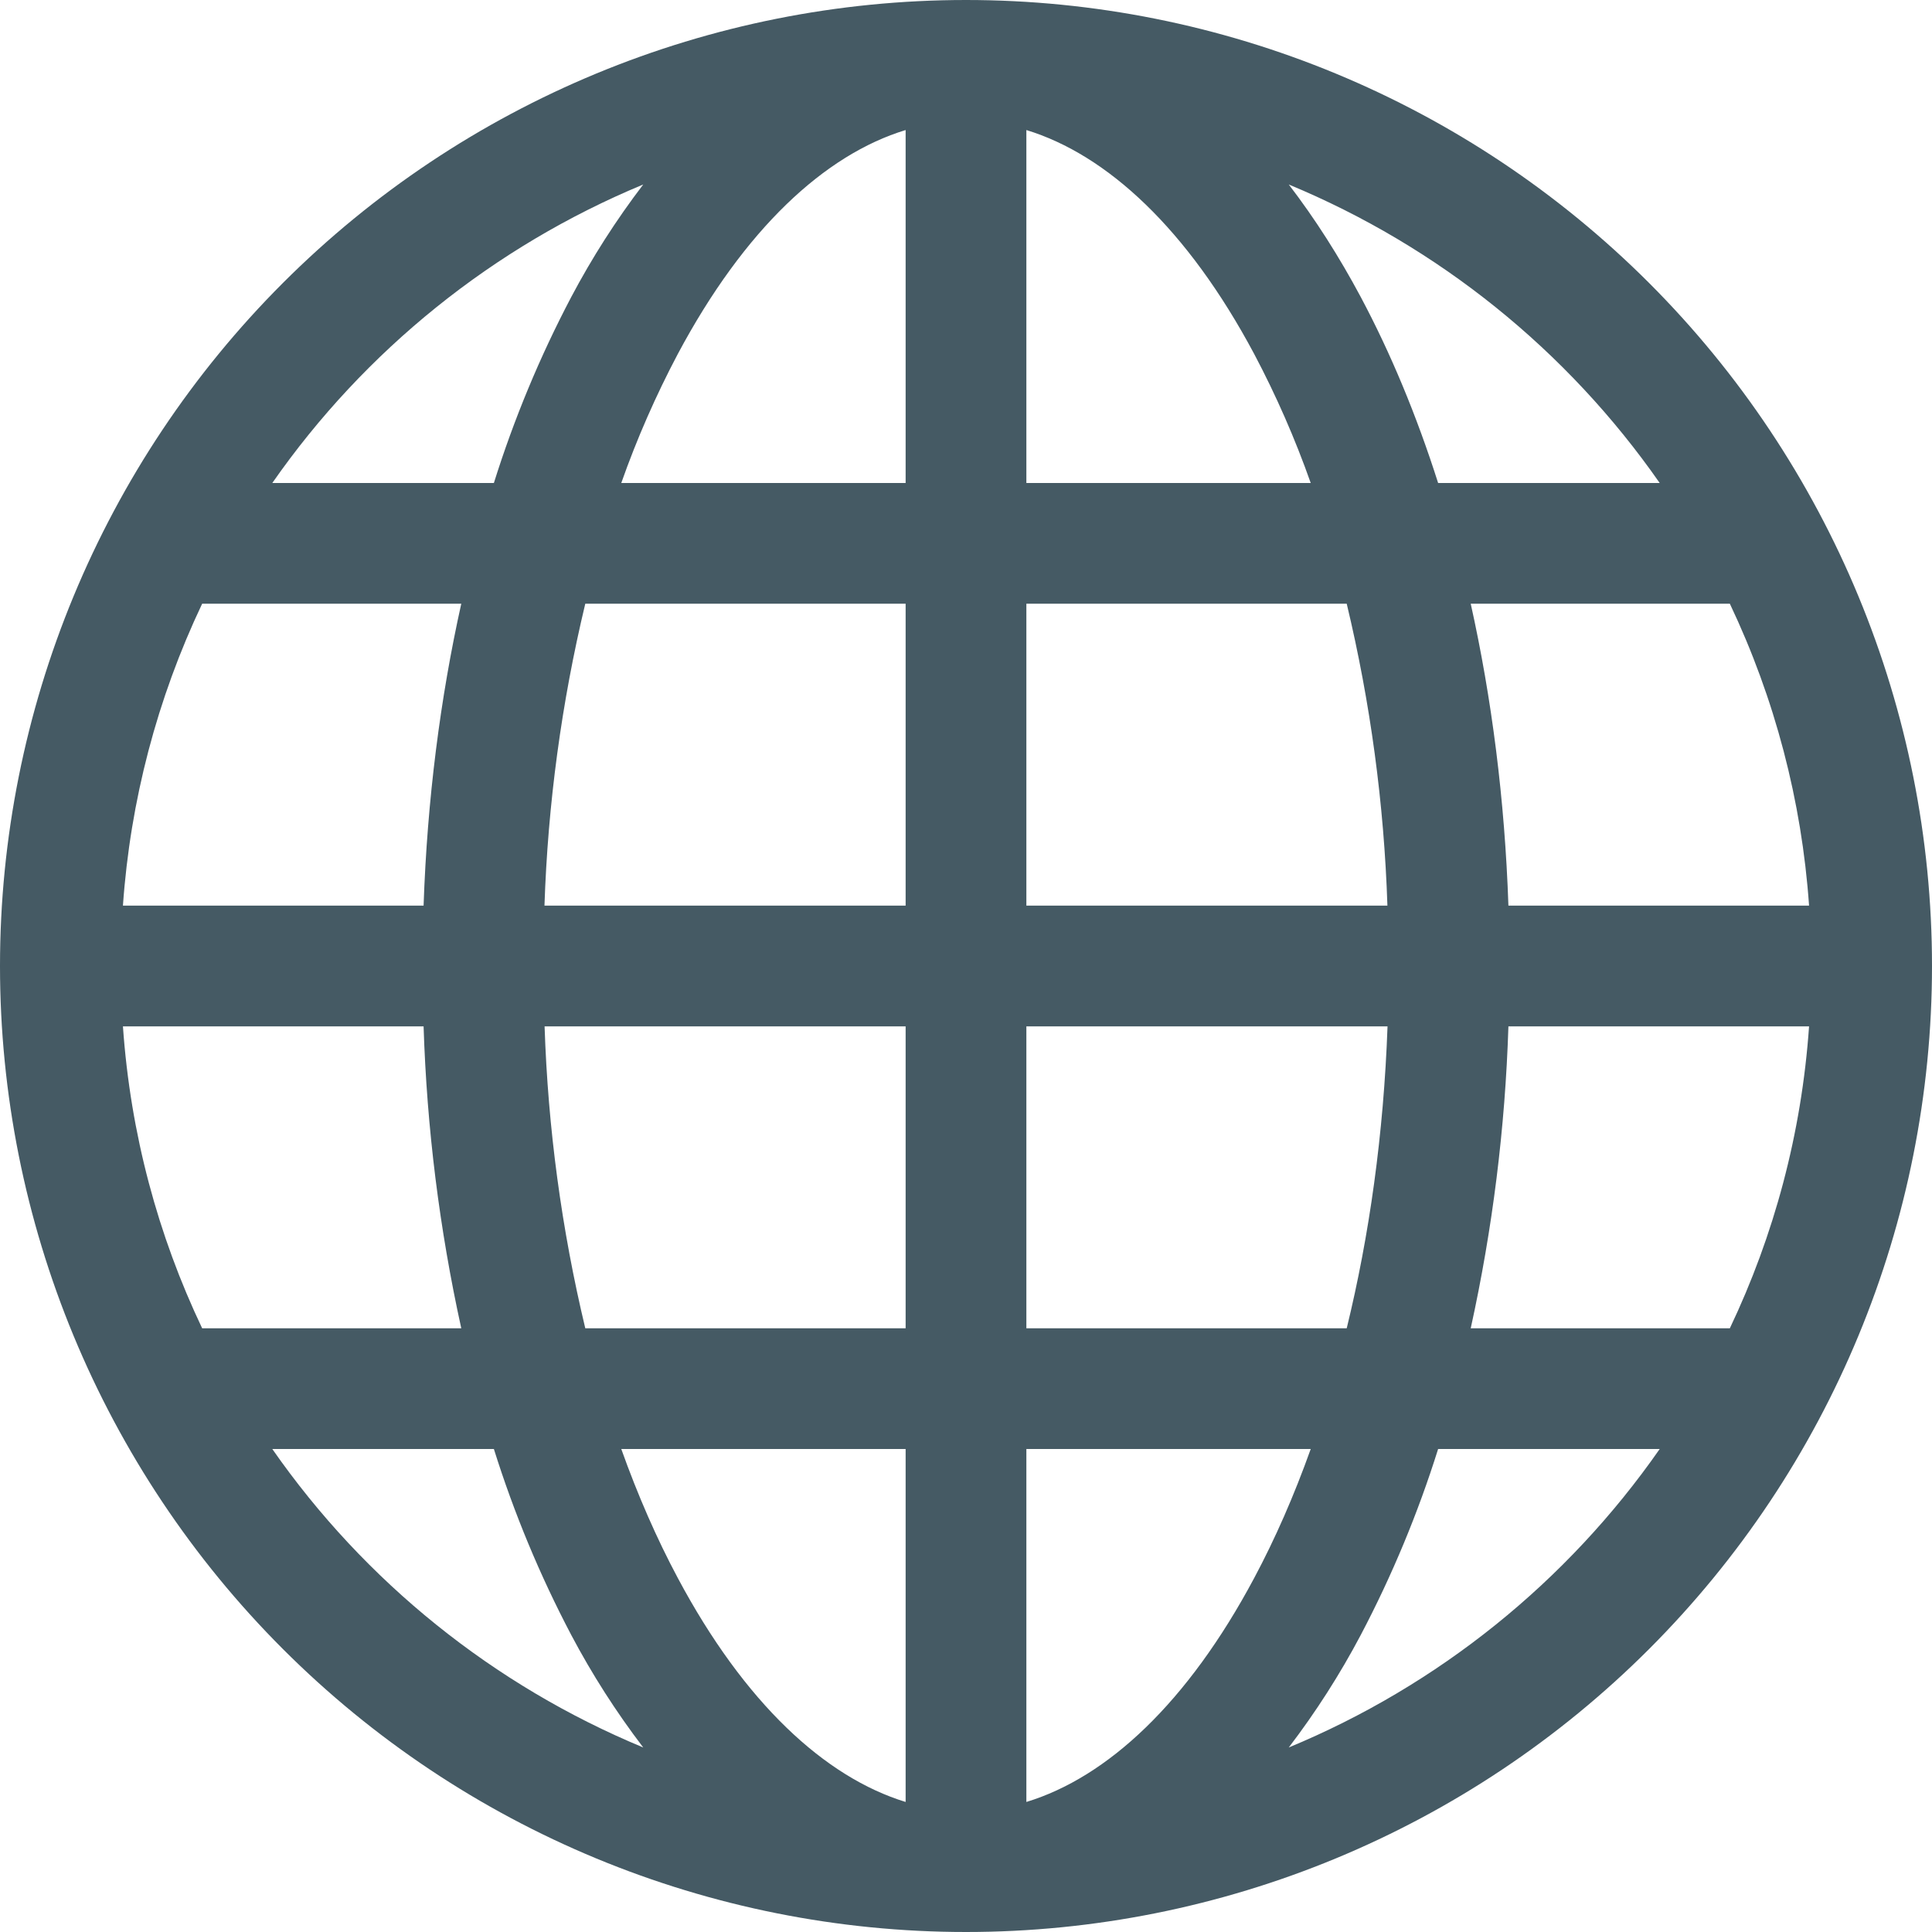 <svg width="65" height="65" viewBox="0 0 65 65" fill="none" xmlns="http://www.w3.org/2000/svg">
<g clip-path="url(#clip0_12_221)">
<path d="M0 32.5C0 23.881 3.424 15.614 9.519 9.519C15.614 3.424 23.881 0 32.5 0C41.12 0 49.386 3.424 55.481 9.519C61.576 15.614 65 23.881 65 32.5C65 41.12 61.576 49.386 55.481 55.481C49.386 61.576 41.12 65 32.5 65C23.881 65 15.614 61.576 9.519 55.481C3.424 49.386 0 41.12 0 32.5ZM30.469 4.375C27.747 5.204 25.045 7.707 22.803 11.911C22.064 13.309 21.428 14.759 20.902 16.25H30.469V4.375ZM16.616 16.25C17.293 14.092 18.163 11.999 19.216 9.998C19.918 8.67 20.729 7.402 21.641 6.207C16.608 8.295 12.277 11.78 9.161 16.25H16.616ZM14.251 30.469C14.373 26.906 14.812 23.489 15.519 20.312H6.801C5.286 23.502 4.382 26.947 4.136 30.469H14.251ZM19.691 20.312C18.892 23.643 18.432 27.046 18.318 30.469H30.469V20.312H19.691ZM34.531 20.312V30.469H46.678C46.566 27.046 46.107 23.643 45.309 20.312H34.531ZM18.322 34.531C18.435 37.954 18.893 41.357 19.691 44.688H30.469V34.531H18.322ZM34.531 34.531V44.688H45.309C46.069 41.58 46.552 38.155 46.682 34.531H34.531ZM20.902 48.75C21.462 50.318 22.1 51.773 22.803 53.089C25.045 57.293 27.751 59.792 30.469 60.625V48.75H20.902ZM21.641 58.792C20.729 57.598 19.918 56.33 19.216 55.002C18.163 53 17.293 50.908 16.616 48.75H9.161C12.277 53.22 16.607 56.705 21.641 58.792ZM15.519 44.688C14.784 41.348 14.36 37.949 14.251 34.531H4.136C4.388 38.147 5.318 41.572 6.801 44.688H15.519ZM43.359 58.792C48.393 56.705 52.723 53.22 55.839 48.75H48.384C47.707 50.908 46.837 53 45.784 55.002C45.082 56.331 44.271 57.598 43.359 58.792ZM34.531 48.75V60.625C37.253 59.796 39.955 57.293 42.197 53.089C42.9 51.773 43.538 50.318 44.098 48.75H34.531ZM49.481 44.688H58.199C59.682 41.572 60.612 38.147 60.864 34.531H50.749C50.64 37.949 50.216 41.348 49.481 44.688ZM60.864 30.469C60.618 26.947 59.714 23.502 58.199 20.312H49.481C50.188 23.489 50.627 26.906 50.749 30.469H60.864ZM45.784 9.998C46.788 11.883 47.661 13.979 48.384 16.25H55.839C52.723 11.78 48.393 8.295 43.359 6.207C44.245 7.361 45.057 8.637 45.784 9.998ZM44.098 16.25C43.572 14.759 42.936 13.309 42.197 11.911C39.955 7.707 37.253 5.208 34.531 4.375V16.25H44.098Z" fill="#455A64"/>
</g>
<defs>
<clipPath id="clip0_12_221">
<rect width="65" height="65" fill="white"/>
</clipPath>
</defs>
</svg>
